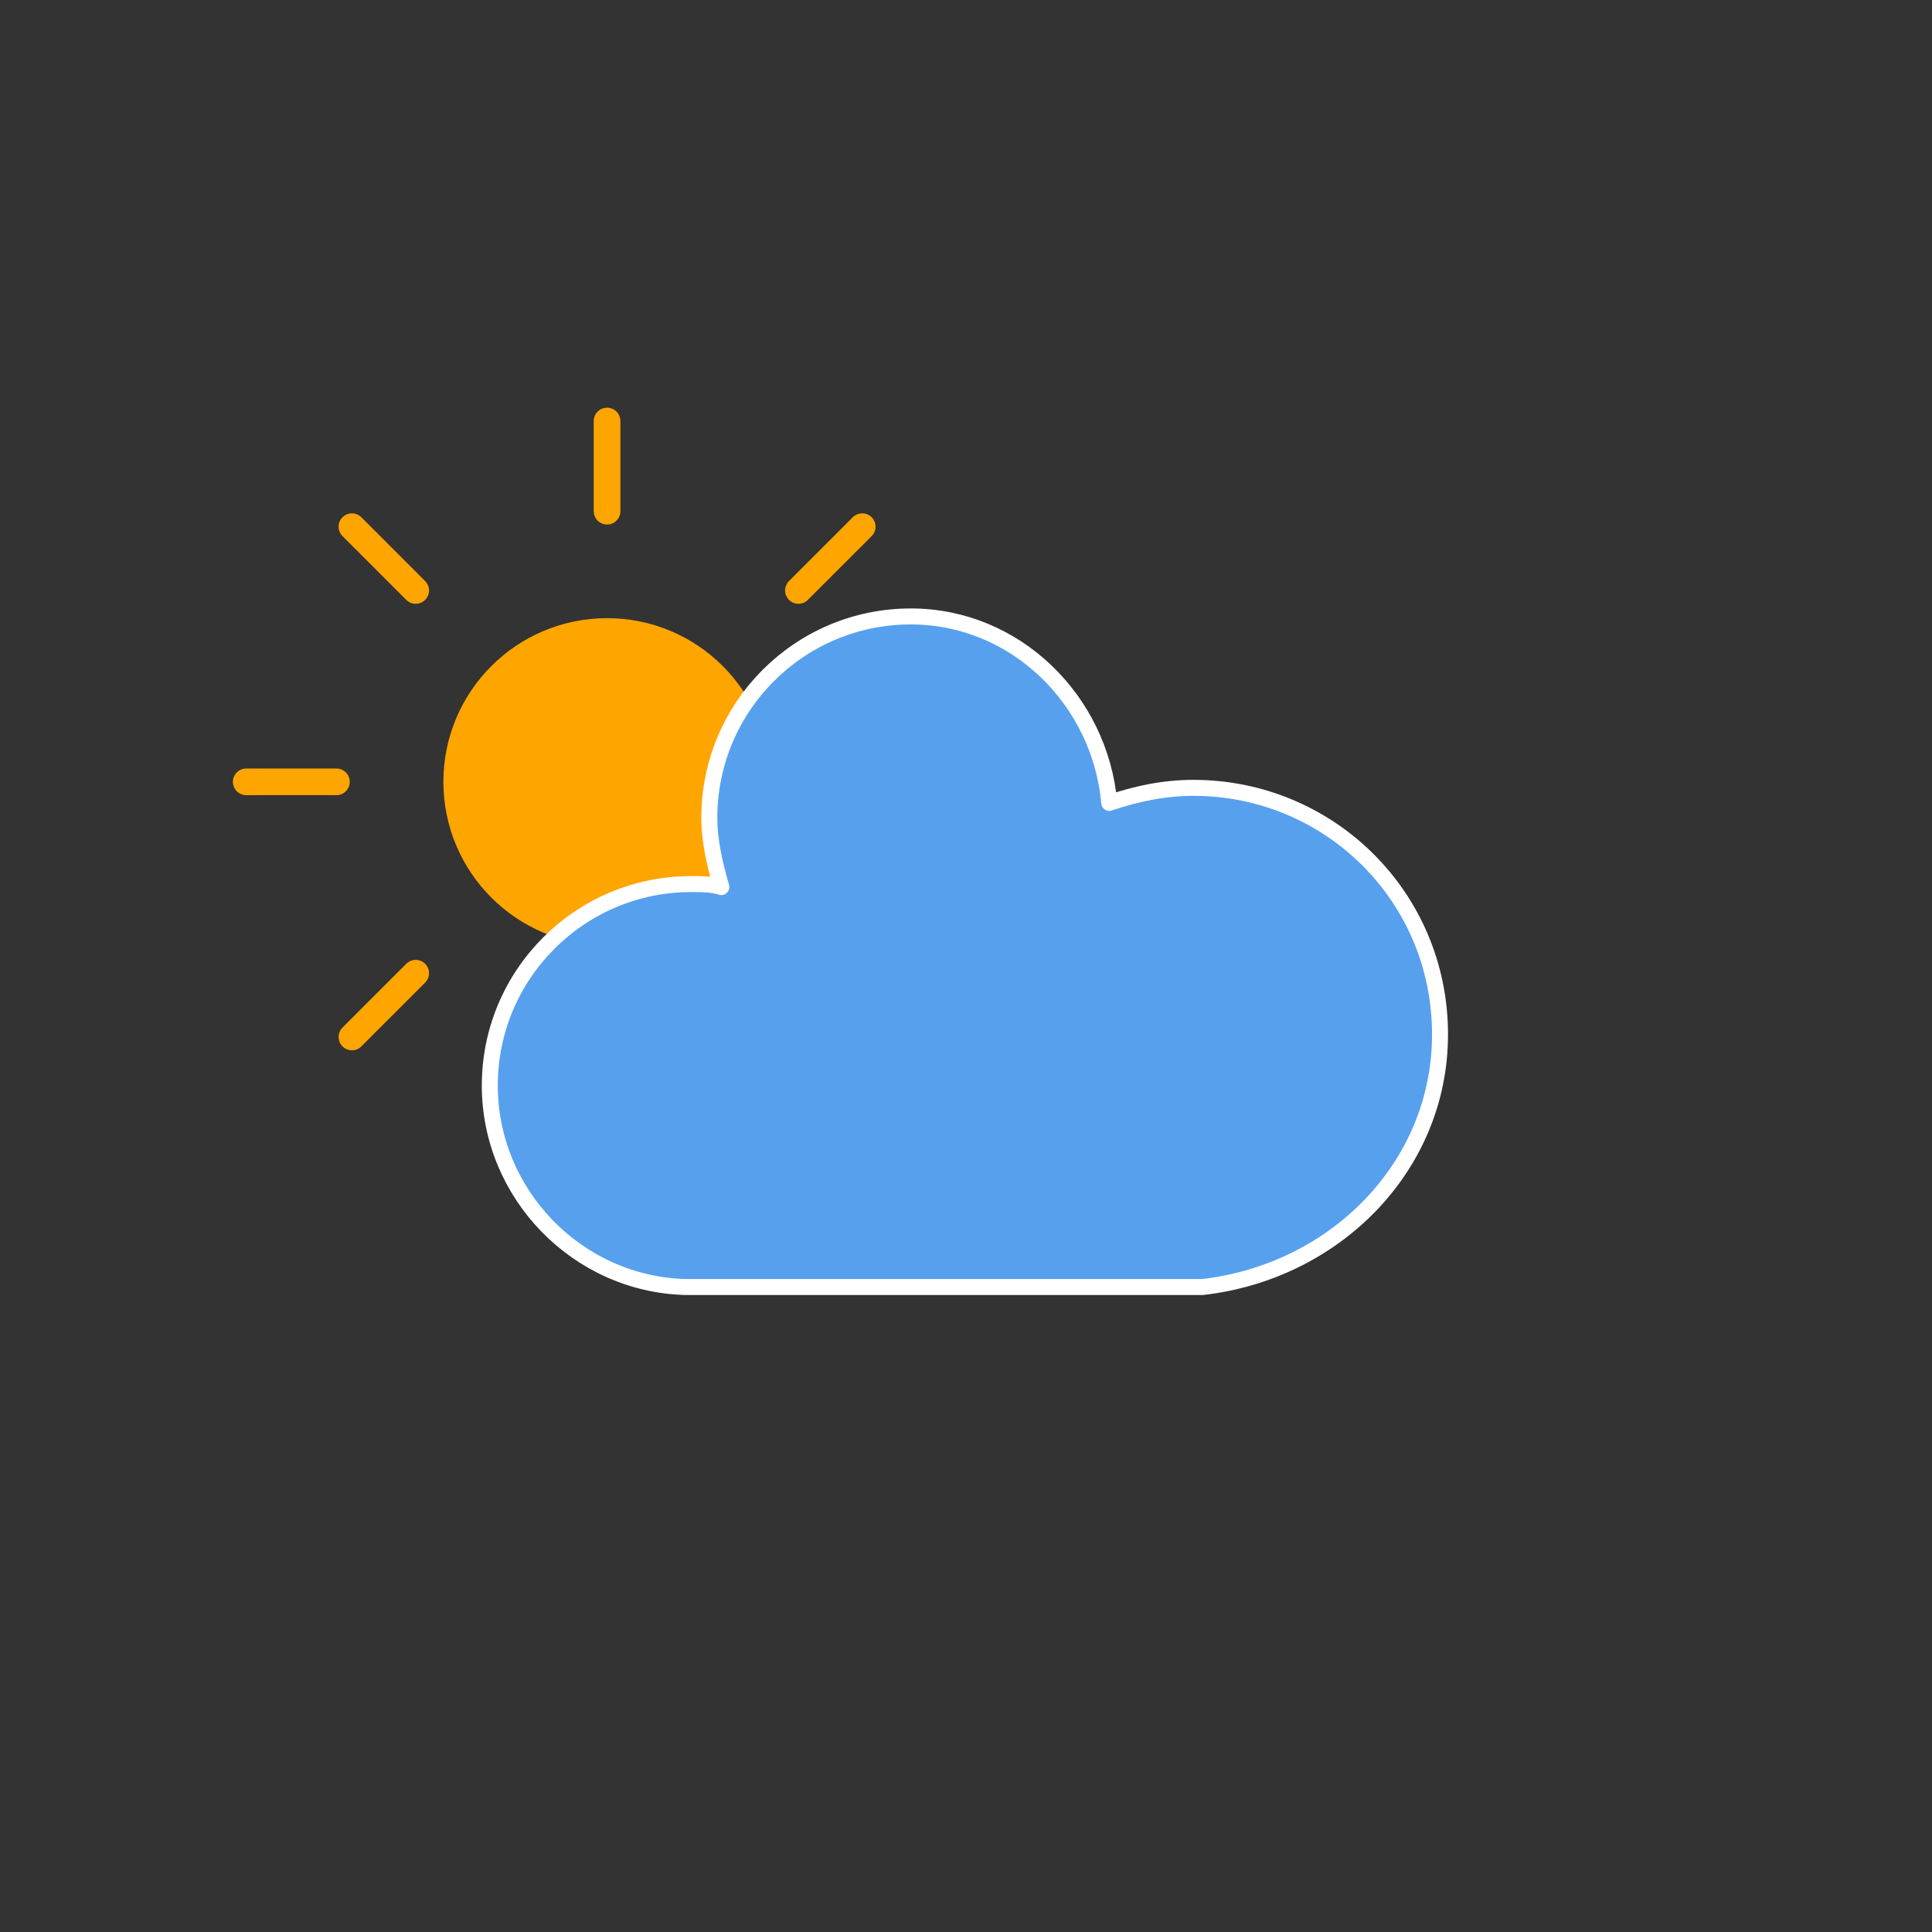 <svg width="145" height="145" viewBox="0 0 145 145" fill="none" xmlns="http://www.w3.org/2000/svg">
<rect x="0" y="0" width="145" height="145" fill="#333333" stroke="none"/>
<g id="cloudy-day-3">
<g id="cloudy-day-3_2">
<g id="Group">
<g id="Group_2">
<g id="Group_3">
<g id="Group_4">
<path id="Vector" d="M45.562 78.99V85.76" stroke="#FFA500" stroke-width="2" stroke-linecap="round"/>
</g>
<g id="Group_5">
<path id="Vector_2" d="M31.199 73.041L26.412 77.828" stroke="#FFA500" stroke-width="2" stroke-linecap="round"/>
</g>
<g id="Group_6">
<path id="Vector_3" d="M25.25 58.678H18.48" stroke="#FFA500" stroke-width="2" stroke-linecap="round"/>
</g>
<g id="Group_7">
<path id="Vector_4" d="M31.199 44.316L26.412 39.528" stroke="#FFA500" stroke-width="2" stroke-linecap="round"/>
</g>
<g id="Group_8">
<path id="Vector_5" d="M45.562 38.366V31.596" stroke="#FFA500" stroke-width="2" stroke-linecap="round"/>
</g>
<g id="Group_9">
<path id="Vector_6" d="M59.924 44.316L64.712 39.528" stroke="#FFA500" stroke-width="2" stroke-linecap="round"/>
</g>
<g id="Group_10">
<path id="Vector_7" d="M65.873 58.678H72.644" stroke="#FFA500" stroke-width="2" stroke-linecap="round"/>
</g>
<g id="Group_11">
<path id="Vector_8" d="M59.924 73.041L64.712 77.828" stroke="#FFA500" stroke-width="2" stroke-linecap="round"/>
</g>
</g>
<path id="Vector_9" d="M45.562 69.962C51.794 69.962 56.846 64.91 56.846 58.678C56.846 52.446 51.794 47.394 45.562 47.394C39.33 47.394 34.277 52.446 34.277 58.678C34.277 64.91 39.33 69.962 45.562 69.962Z" fill="#FFA500" stroke="#FFA500" stroke-width="2"/>
</g>
<g id="Group_12">
<path id="Vector_10" d="M108.076 77.636C108.076 67.254 99.726 59.13 89.57 59.13C87.313 59.13 85.282 59.581 83.251 60.258C82.574 52.585 76.255 46.265 68.356 46.265C60.005 46.265 53.235 53.036 53.235 61.386C53.235 63.192 53.686 64.997 54.138 66.577C53.461 66.351 52.558 66.351 51.881 66.351C43.531 66.351 36.76 73.122 36.76 81.472C36.76 89.597 43.305 96.368 51.429 96.593H90.247C100.177 95.465 108.076 87.566 108.076 77.636Z" fill="#57A0EE" stroke="white" stroke-width="1.2" stroke-linejoin="round"/>
</g>
</g>
</g>
</g>
</svg>
